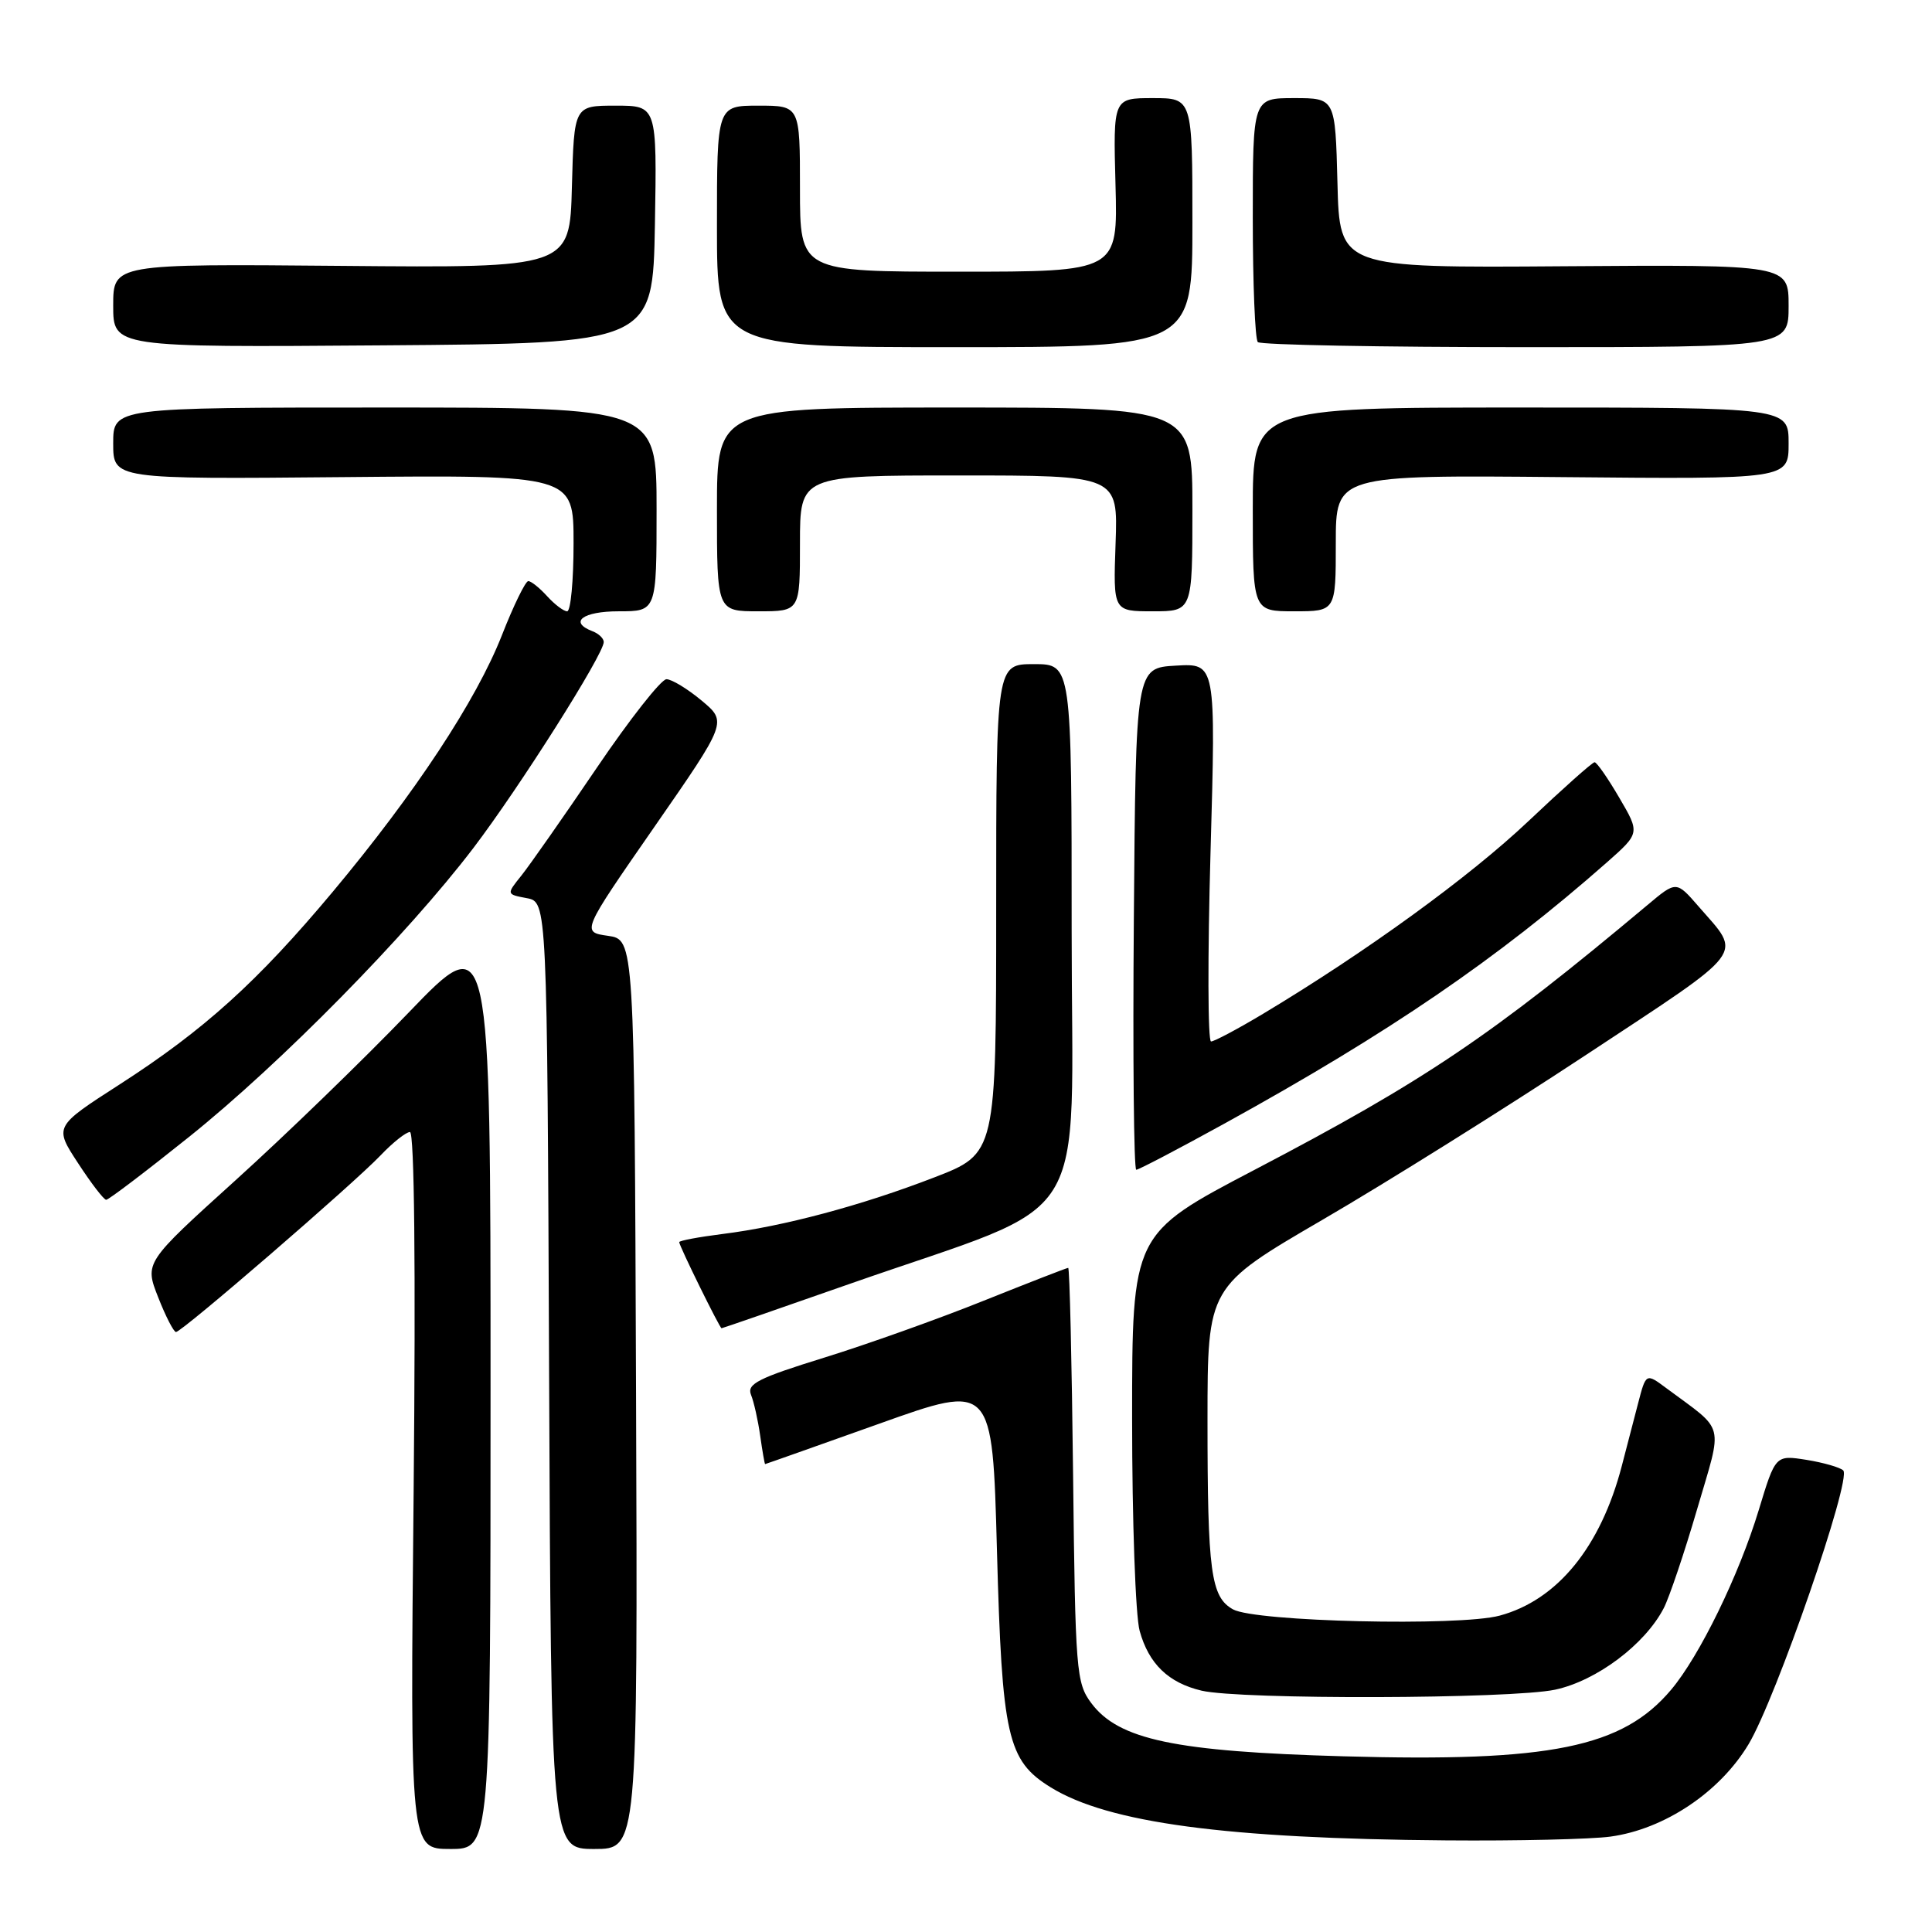 <?xml version="1.0" encoding="UTF-8" standalone="no"?>
<!DOCTYPE svg PUBLIC "-//W3C//DTD SVG 1.1//EN" "http://www.w3.org/Graphics/SVG/1.1/DTD/svg11.dtd" >
<svg xmlns="http://www.w3.org/2000/svg" xmlns:xlink="http://www.w3.org/1999/xlink" version="1.1" viewBox="0 0 256 256">
 <g >
 <path fill="currentColor"
d=" M 65.00 183.94 C 65.00 122.88 65.00 122.88 54.13 134.19 C 48.15 140.41 37.83 150.41 31.20 156.40 C 19.15 167.30 19.15 167.30 20.96 171.90 C 21.95 174.43 23.02 176.50 23.32 176.50 C 24.10 176.50 46.84 156.86 50.44 153.08 C 52.05 151.39 53.80 150.00 54.32 150.00 C 54.91 150.00 55.09 167.93 54.81 197.50 C 54.34 245.00 54.34 245.00 59.67 245.00 C 65.00 245.00 65.00 245.00 65.00 183.94 Z  M 84.28 184.75 C 84.06 124.50 84.06 124.50 80.55 124.00 C 77.04 123.50 77.04 123.50 86.70 109.58 C 96.36 95.66 96.36 95.66 92.97 92.83 C 91.10 91.27 89.00 90.00 88.31 90.00 C 87.61 90.00 83.45 95.29 79.07 101.75 C 74.69 108.21 70.20 114.62 69.10 116.00 C 67.09 118.50 67.09 118.50 69.80 119.01 C 72.50 119.52 72.50 119.52 72.76 182.26 C 73.02 245.00 73.02 245.00 78.76 245.00 C 84.50 245.00 84.50 245.00 84.28 184.75 Z  M 213.39 243.36 C 220.56 242.38 227.90 237.46 231.70 231.11 C 235.34 225.02 245.38 195.98 244.24 194.84 C 243.83 194.44 241.65 193.81 239.38 193.44 C 235.26 192.79 235.26 192.79 233.04 200.10 C 230.42 208.73 225.21 219.41 221.44 223.89 C 214.99 231.56 205.44 233.50 178.04 232.72 C 155.66 232.09 148.23 230.52 144.60 225.67 C 142.61 223.00 142.48 221.48 142.19 195.43 C 142.02 180.34 141.73 168.00 141.54 168.00 C 141.35 168.00 136.32 169.96 130.35 172.35 C 124.38 174.75 114.85 178.15 109.16 179.91 C 100.47 182.60 98.94 183.38 99.51 184.81 C 99.89 185.74 100.44 188.19 100.73 190.25 C 101.02 192.31 101.32 194.00 101.38 194.00 C 101.45 194.00 108.25 191.59 116.50 188.65 C 131.50 183.29 131.50 183.29 132.10 205.40 C 132.77 230.16 133.48 233.28 139.22 236.83 C 146.83 241.53 162.43 243.63 191.61 243.86 C 201.02 243.94 210.82 243.71 213.39 243.36 Z  M 206.07 223.89 C 211.56 222.71 217.97 217.90 220.46 213.08 C 221.19 211.66 223.18 205.78 224.87 200.00 C 228.31 188.25 228.70 189.81 220.80 183.94 C 218.10 181.93 218.10 181.93 217.05 185.97 C 216.47 188.18 215.50 191.90 214.90 194.23 C 212.10 204.98 206.36 212.02 198.71 214.08 C 193.35 215.52 166.33 214.89 163.38 213.25 C 160.44 211.61 160.00 208.31 160.00 188.12 C 160.01 170.50 160.01 170.50 175.25 161.62 C 183.64 156.74 199.37 146.90 210.22 139.74 C 231.80 125.50 230.85 126.76 225.07 120.11 C 222.12 116.71 222.12 116.71 218.31 119.91 C 197.57 137.29 188.82 143.19 166.25 155.00 C 150.01 163.50 150.01 163.50 150.01 188.00 C 150.01 201.47 150.46 214.12 151.01 216.10 C 152.22 220.47 154.82 222.98 159.21 224.02 C 164.33 225.23 200.27 225.13 206.07 223.89 Z  M 112.65 170.10 C 145.26 158.68 142.00 163.88 142.00 123.37 C 142.00 88.00 142.00 88.00 137.00 88.00 C 132.00 88.00 132.00 88.00 132.00 120.43 C 132.00 152.85 132.00 152.85 123.78 156.02 C 114.15 159.74 103.78 162.51 95.74 163.51 C 92.58 163.91 90.00 164.39 90.00 164.59 C 90.00 165.09 95.37 176.00 95.61 176.00 C 95.72 176.00 103.39 173.35 112.65 170.10 Z  M 25.07 150.63 C 37.21 140.90 53.97 123.86 62.73 112.36 C 68.84 104.33 80.00 86.70 80.00 85.07 C 80.00 84.60 79.33 83.95 78.50 83.64 C 75.33 82.42 77.21 81.00 82.00 81.00 C 87.00 81.00 87.00 81.00 87.00 67.50 C 87.00 54.00 87.00 54.00 51.00 54.00 C 15.00 54.00 15.00 54.00 15.00 58.75 C 15.00 63.50 15.00 63.50 45.50 63.22 C 76.00 62.94 76.00 62.94 76.00 71.97 C 76.00 76.94 75.62 81.00 75.15 81.00 C 74.69 81.00 73.50 80.10 72.50 79.00 C 71.50 77.90 70.38 77.00 70.00 77.00 C 69.63 77.00 68.05 80.22 66.51 84.16 C 63.11 92.82 54.98 105.14 44.09 118.17 C 34.12 130.09 27.05 136.48 15.84 143.70 C 7.17 149.28 7.17 149.28 10.34 154.12 C 12.08 156.79 13.75 158.97 14.07 158.98 C 14.38 158.99 19.33 155.23 25.07 150.63 Z  M 162.32 148.84 C 184.12 136.82 198.39 127.07 212.91 114.28 C 217.31 110.39 217.31 110.39 214.56 105.70 C 213.05 103.11 211.58 101.00 211.29 101.00 C 211.00 101.00 207.05 104.52 202.51 108.82 C 194.70 116.21 180.99 126.16 167.37 134.33 C 164.00 136.35 160.89 138.00 160.47 138.00 C 160.04 138.00 160.01 126.73 160.40 112.95 C 161.11 87.89 161.11 87.89 155.81 88.20 C 150.50 88.50 150.50 88.50 150.24 121.75 C 150.09 140.04 150.24 155.00 150.56 155.00 C 150.88 155.00 156.17 152.23 162.32 148.84 Z  M 106.00 72.00 C 106.00 63.00 106.00 63.00 127.07 63.00 C 148.14 63.00 148.14 63.00 147.82 72.00 C 147.50 81.00 147.50 81.00 152.75 81.00 C 158.00 81.00 158.00 81.00 158.00 67.50 C 158.00 54.00 158.00 54.00 126.50 54.00 C 95.00 54.00 95.00 54.00 95.00 67.50 C 95.00 81.00 95.00 81.00 100.50 81.00 C 106.00 81.00 106.00 81.00 106.00 72.00 Z  M 177.00 71.97 C 177.00 62.94 177.00 62.94 207.00 63.22 C 237.00 63.50 237.00 63.50 237.00 58.75 C 237.00 54.00 237.00 54.00 201.50 54.00 C 166.00 54.00 166.00 54.00 166.00 67.50 C 166.00 81.00 166.00 81.00 171.50 81.00 C 177.00 81.00 177.00 81.00 177.00 71.97 Z  M 86.78 29.75 C 87.05 14.00 87.05 14.00 81.56 14.00 C 76.07 14.00 76.07 14.00 75.78 24.75 C 75.50 35.50 75.50 35.50 45.25 35.23 C 15.00 34.96 15.00 34.96 15.00 40.49 C 15.00 46.03 15.00 46.03 50.75 45.76 C 86.50 45.50 86.50 45.50 86.78 29.75 Z  M 158.00 29.50 C 158.00 13.00 158.00 13.00 152.75 13.00 C 147.50 13.00 147.50 13.00 147.81 24.50 C 148.12 36.00 148.12 36.00 127.06 36.00 C 106.00 36.00 106.00 36.00 106.00 25.00 C 106.00 14.00 106.00 14.00 100.50 14.00 C 95.00 14.00 95.00 14.00 95.00 30.00 C 95.00 46.00 95.00 46.00 126.50 46.00 C 158.00 46.00 158.00 46.00 158.00 29.50 Z  M 237.00 40.53 C 237.00 35.07 237.00 35.07 207.25 35.28 C 177.50 35.50 177.50 35.50 177.22 24.25 C 176.93 13.00 176.93 13.00 171.47 13.00 C 166.00 13.00 166.00 13.00 166.00 28.83 C 166.00 37.54 166.30 44.97 166.67 45.33 C 167.03 45.70 183.01 46.00 202.17 46.00 C 237.00 46.00 237.00 46.00 237.00 40.53 Z "/>
</g>
</svg>